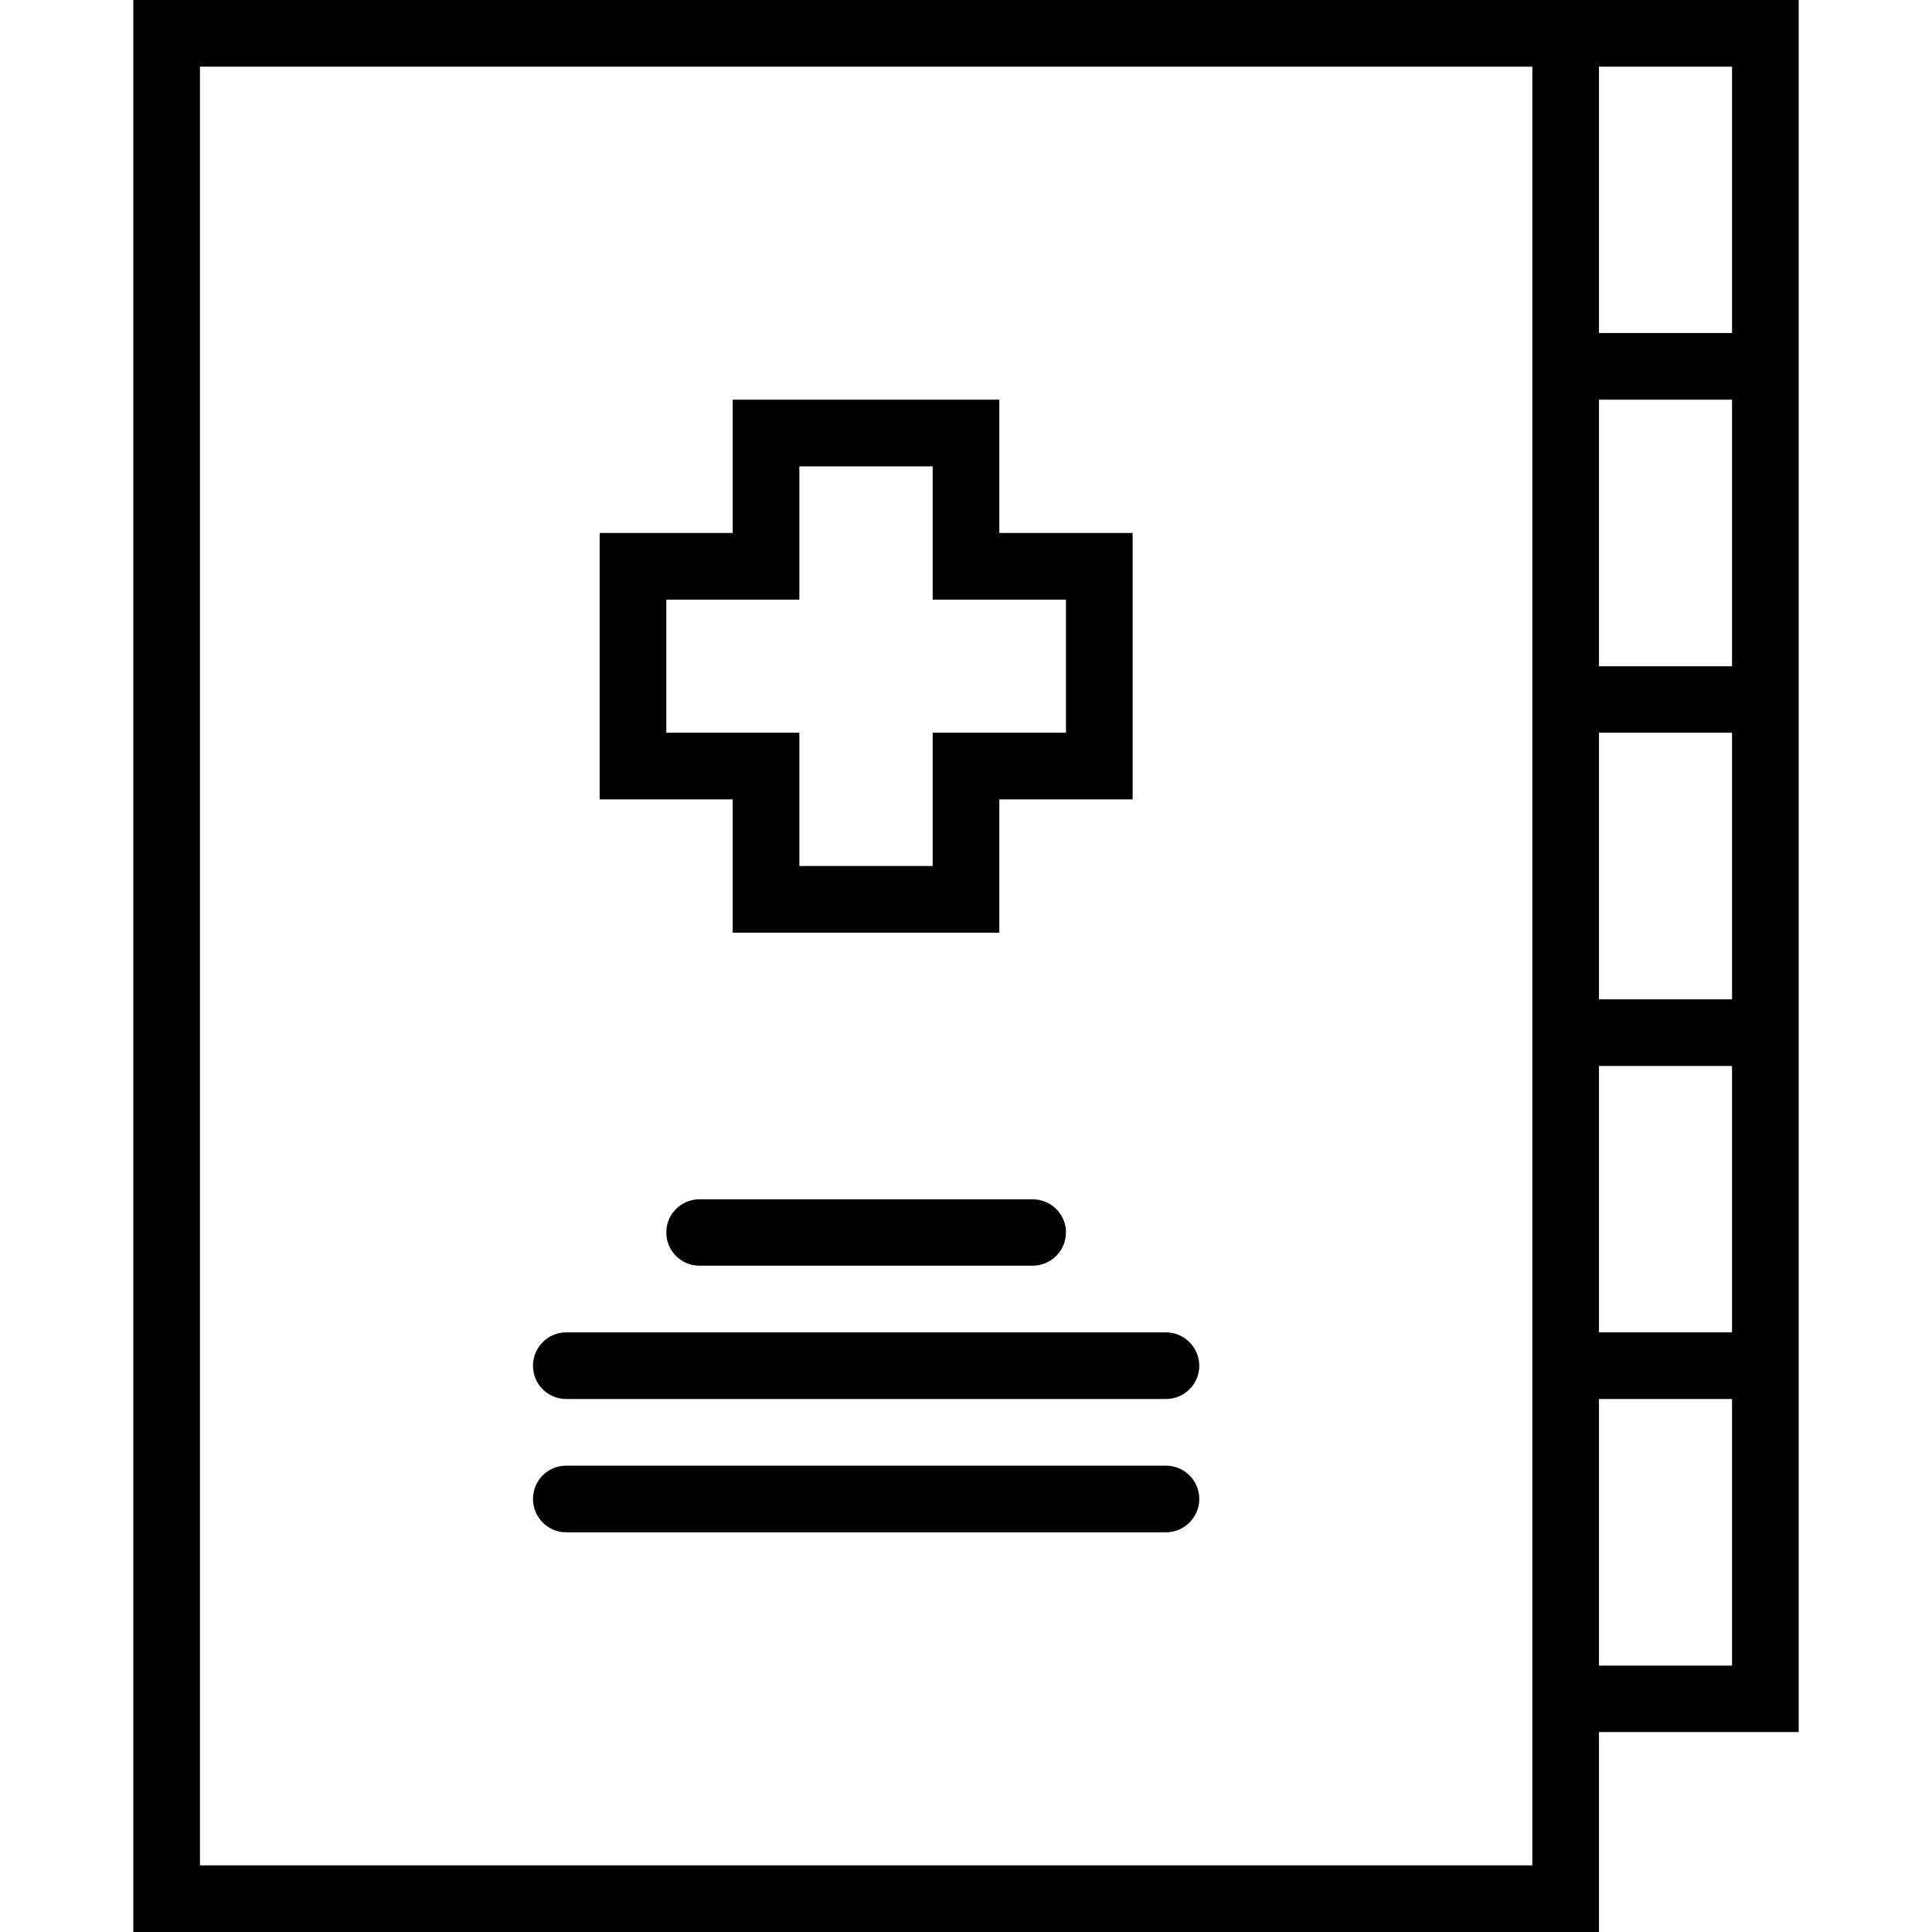 <svg xmlns="http://www.w3.org/2000/svg" width="32" height="32" viewBox="0 0 24 24">
    <path d="M9.102 11.586L12.414 11.586 12.414 9.93 14.07 9.93 14.07 6.621 12.414 6.621 12.414 4.965 9.102 4.965 9.102 6.621 7.449 6.621 7.449 9.93 9.102 9.93zM8.277 9.102L8.277 7.449 9.93 7.449 9.93 5.793 11.586 5.793 11.586 7.449 13.242 7.449 13.242 9.102 11.586 9.102 11.586 10.758 9.93 10.758 9.93 9.102zM8.691 14.898C8.461 14.898 8.277 15.082 8.277 15.309 8.277 15.539 8.461 15.723 8.691 15.723L12.828 15.723C13.055 15.723 13.242 15.539 13.242 15.309 13.242 15.082 13.055 14.898 12.828 14.898zM14.484 16.551L7.035 16.551C6.805 16.551 6.621 16.738 6.621 16.965 6.621 17.195 6.805 17.379 7.035 17.379L14.484 17.379C14.711 17.379 14.898 17.195 14.898 16.965 14.898 16.738 14.711 16.551 14.484 16.551zM14.484 18.207L7.035 18.207C6.805 18.207 6.621 18.391 6.621 18.621 6.621 18.848 6.805 19.035 7.035 19.035L14.484 19.035C14.711 19.035 14.898 18.848 14.898 18.621 14.898 18.391 14.711 18.207 14.484 18.207zM14.484 18.207"/>
    <path d="M 19.863 0 L 1.656 0 L 1.656 24 L 19.863 24 L 19.863 21.516 L 22.344 21.516 L 22.344 0 Z M 19.035 23.172 L 2.484 23.172 L 2.484 0.828 L 19.035 0.828 Z M 21.516 20.691 L 19.863 20.691 L 19.863 17.379 L 21.516 17.379 Z M 21.516 16.551 L 19.863 16.551 L 19.863 13.242 L 21.516 13.242 Z M 21.516 12.414 L 19.863 12.414 L 19.863 9.102 L 21.516 9.102 Z M 21.516 8.277 L 19.863 8.277 L 19.863 4.965 L 21.516 4.965 Z M 19.863 4.137 L 19.863 0.828 L 21.516 0.828 L 21.516 4.137 Z M 19.863 4.137"/>
</svg>
